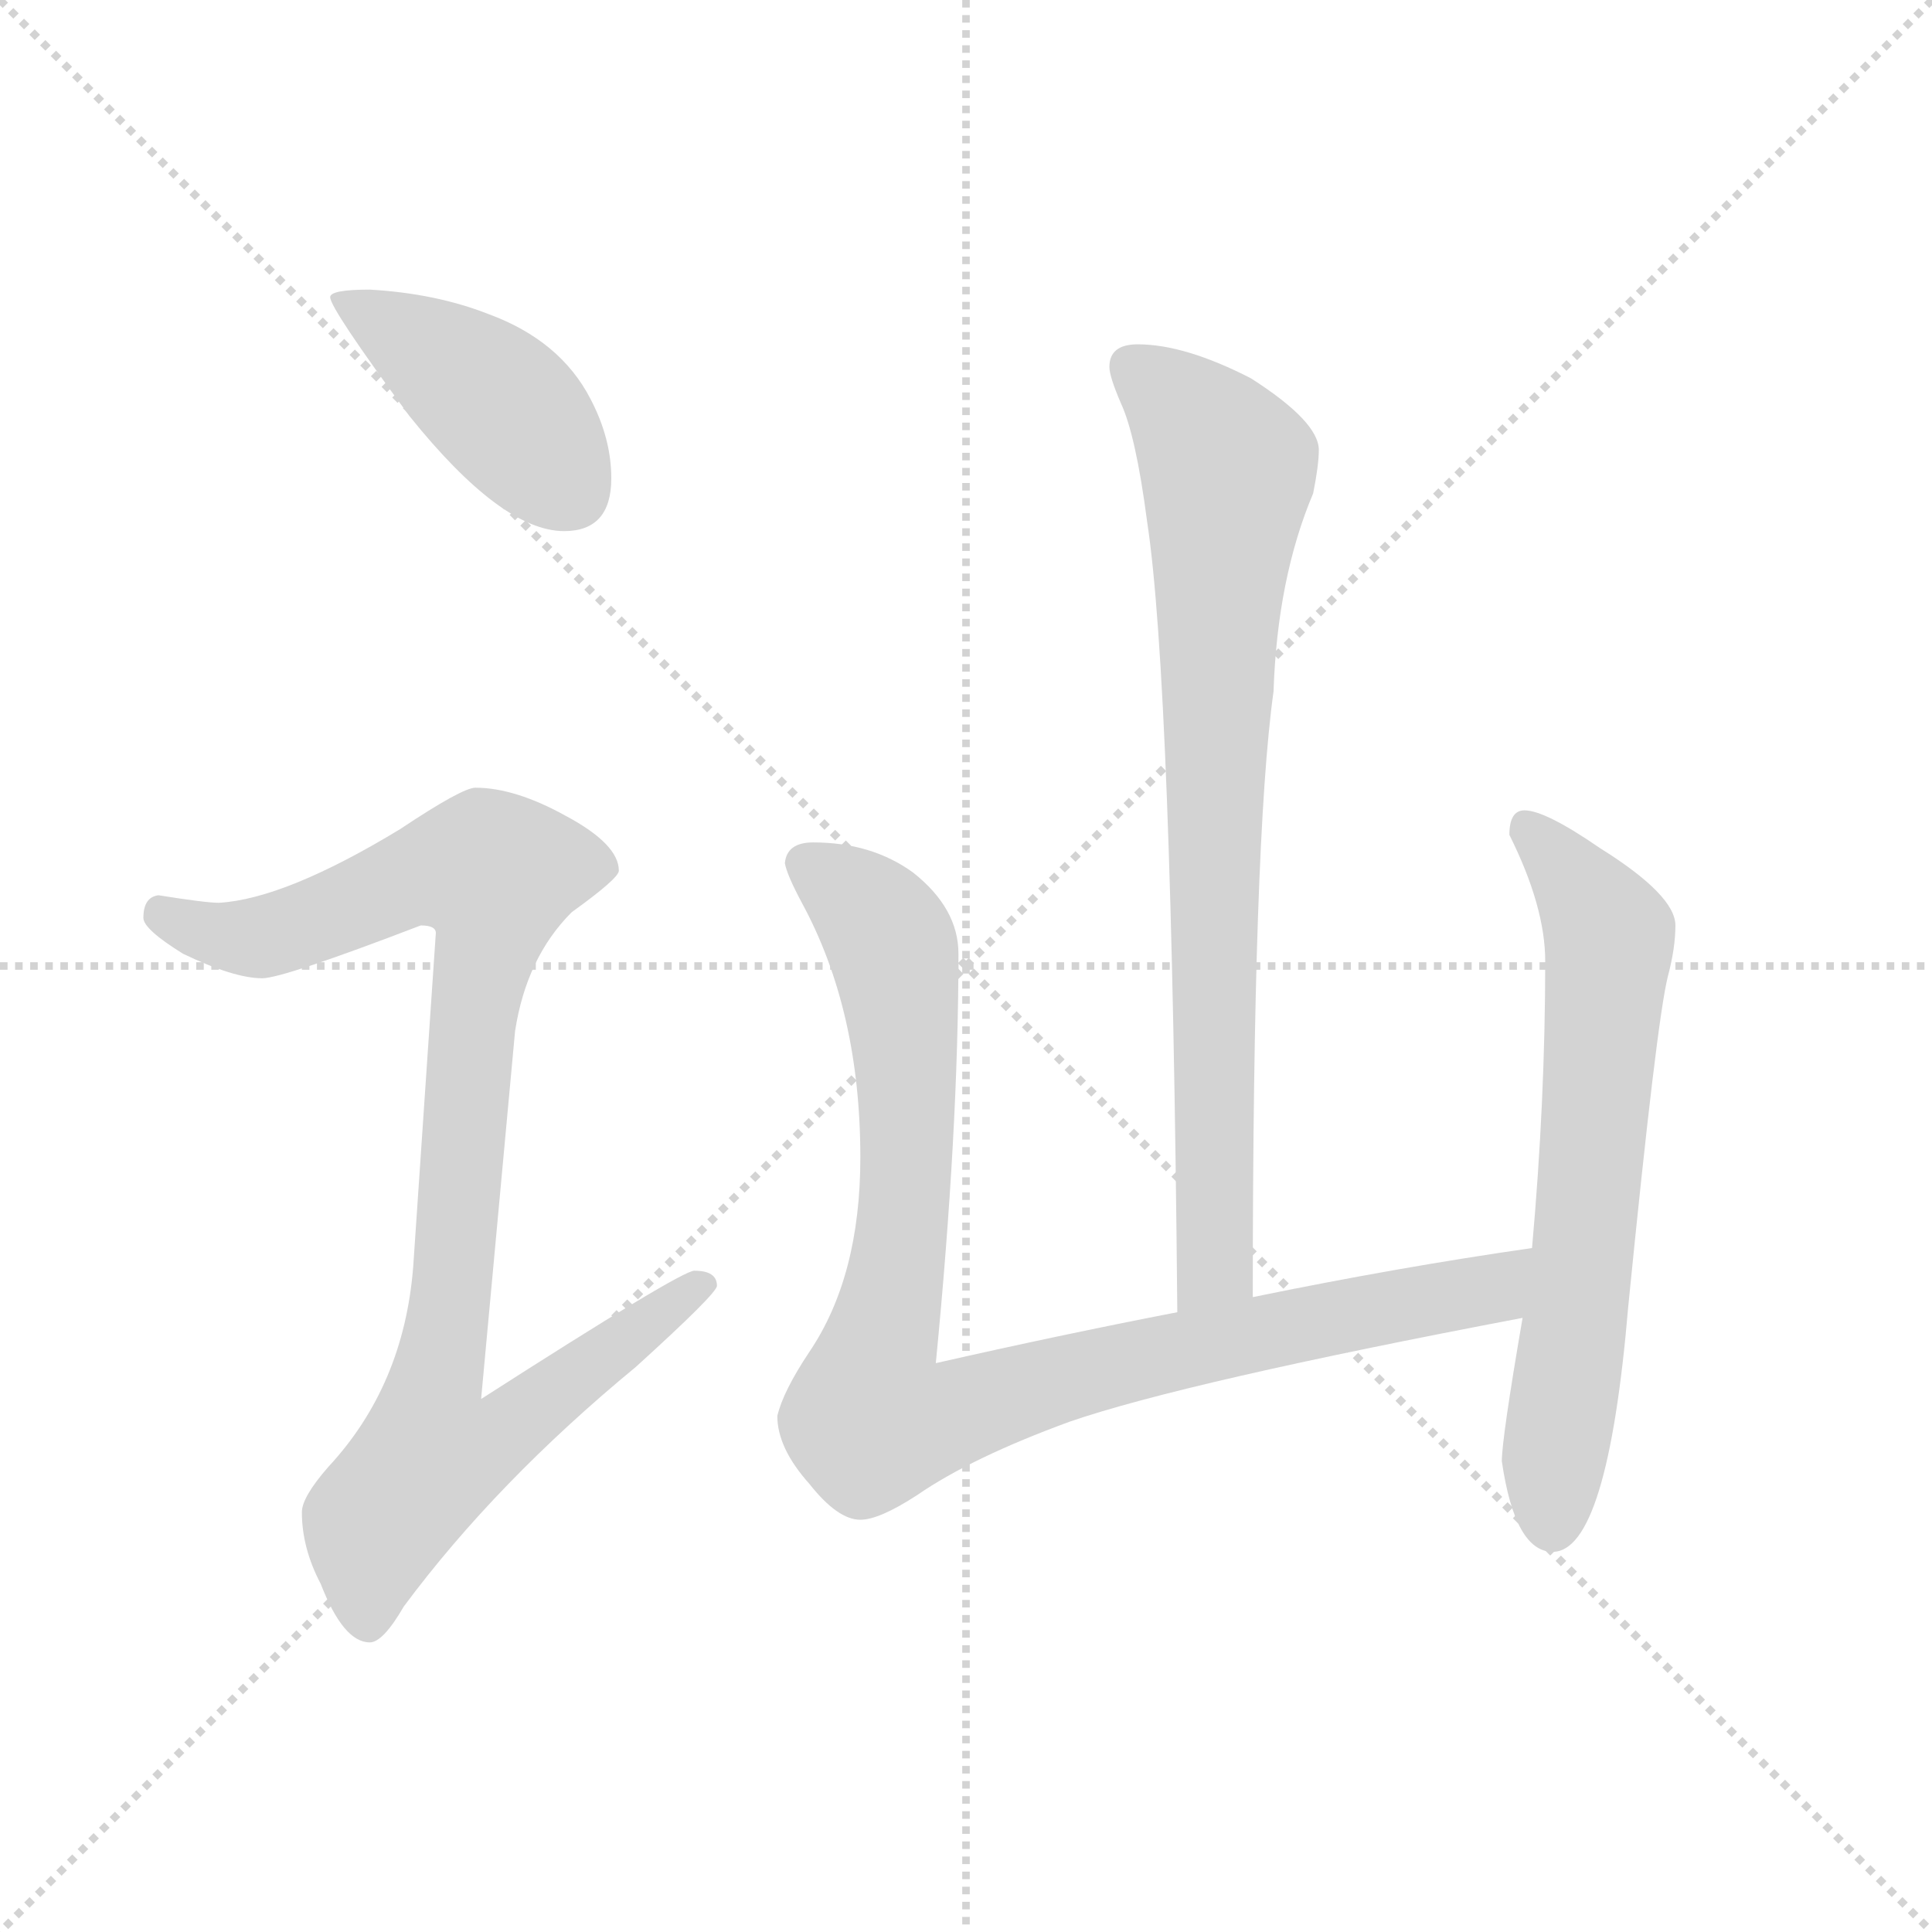 <svg xmlns="http://www.w3.org/2000/svg" version="1.1" viewBox="0 0 1024 1024">
  <g stroke="lightgray" stroke-dasharray="1,1" stroke-width="1" transform="scale(4, 4)">
    <line x1="0" y1="0" x2="256" y2="256" />
    <line x1="256" y1="0" x2="0" y2="256" />
    <line x1="128" y1="0" x2="128" y2="256" />
    <line x1="0" y1="128" x2="256" y2="128" />
  </g>
  <g transform="scale(1.0, -1.0) translate(0.0, -800.50)">
    <style type="text/css">
      
        @keyframes keyframes0 {
          from {
            stroke: blue;
            stroke-dashoffset: 416;
            stroke-width: 128;
          }
          58% {
            animation-timing-function: step-end;
            stroke: blue;
            stroke-dashoffset: 0;
            stroke-width: 128;
          }
          to {
            stroke: black;
            stroke-width: 1024;
          }
        }
        #make-me-a-hanzi-animation-0 {
          animation: keyframes0 0.589s both;
          animation-delay: 0s;
          animation-timing-function: linear;
        }
      
        @keyframes keyframes1 {
          from {
            stroke: blue;
            stroke-dashoffset: 915;
            stroke-width: 128;
          }
          75% {
            animation-timing-function: step-end;
            stroke: blue;
            stroke-dashoffset: 0;
            stroke-width: 128;
          }
          to {
            stroke: black;
            stroke-width: 1024;
          }
        }
        #make-me-a-hanzi-animation-1 {
          animation: keyframes1 0.995s both;
          animation-delay: 0.589s;
          animation-timing-function: linear;
        }
      
        @keyframes keyframes2 {
          from {
            stroke: blue;
            stroke-dashoffset: 773;
            stroke-width: 128;
          }
          72% {
            animation-timing-function: step-end;
            stroke: blue;
            stroke-dashoffset: 0;
            stroke-width: 128;
          }
          to {
            stroke: black;
            stroke-width: 1024;
          }
        }
        #make-me-a-hanzi-animation-2 {
          animation: keyframes2 0.879s both;
          animation-delay: 1.583s;
          animation-timing-function: linear;
        }
      
        @keyframes keyframes3 {
          from {
            stroke: blue;
            stroke-dashoffset: 933;
            stroke-width: 128;
          }
          75% {
            animation-timing-function: step-end;
            stroke: blue;
            stroke-dashoffset: 0;
            stroke-width: 128;
          }
          to {
            stroke: black;
            stroke-width: 1024;
          }
        }
        #make-me-a-hanzi-animation-3 {
          animation: keyframes3 1.009s both;
          animation-delay: 2.462s;
          animation-timing-function: linear;
        }
      
        @keyframes keyframes4 {
          from {
            stroke: blue;
            stroke-dashoffset: 641;
            stroke-width: 128;
          }
          68% {
            animation-timing-function: step-end;
            stroke: blue;
            stroke-dashoffset: 0;
            stroke-width: 128;
          }
          to {
            stroke: black;
            stroke-width: 1024;
          }
        }
        #make-me-a-hanzi-animation-4 {
          animation: keyframes4 0.772s both;
          animation-delay: 3.472s;
          animation-timing-function: linear;
        }
      
    </style>
    
      <path d="M 196 647 Q 175 647 175 643 Q 175 637 217 580 Q 266 519 299 519 Q 324 519 324 547 Q 324 568 313 589 Q 297 620 259 634 Q 231 645 196 647 Z" fill="lightgray" />
    
      <path d="M 252 383 Q 245 383 212 361 Q 151 324 116 322 Q 109 322 84 326 Q 76 325 76 314 Q 76 308 97 295 Q 124 282 139 282 Q 150 282 223 310 Q 231 310 231 306 L 219 129 Q 214 66 174 23 Q 160 7 160 -1 Q 160 -20 170 -39 Q 182 -70 196 -70 Q 203 -70 214 -51 Q 263 15 337 76 Q 380 115 380 119 Q 380 127 368 127 Q 361 127 255 59 L 273 254 Q 279 293 303 317 Q 328 335 328 339 Q 328 353 300 368 Q 273 383 252 383 Z" fill="lightgray" />
    
      <path d="M 603 618 Q 588 618 588 606 Q 588 601 594 587 Q 602 570 608 524 Q 621 439 624 105 C 624 75 664 83 664 113 Q 664 355 675 434 Q 677 494 696 539 Q 699 554 699 562 Q 699 577 663 600 Q 628 618 603 618 Z" fill="lightgray" />
    
      <path d="M 624 105 Q 562 93 496 78 Q 508 201 508 295 Q 508 319 484 338 Q 462 354 431 354 Q 417 354 416 343 Q 417 337 425 322 Q 456 265 456 187 Q 456 124 429 84 Q 415 63 412 50 Q 412 33 429 14 Q 444 -5 456 -5 Q 466 -5 486 8 Q 515 28 567 47 Q 628 68 807 102 C 836 108 842 143 812 139 Q 742 129 664 113 L 624 105 Z" fill="lightgray" />
    
      <path d="M 807 102 Q 796 38 796 26 Q 803 -22 823 -22 Q 852 -22 863 108 Q 878 259 884 283 Q 888 298 888 310 Q 888 326 848 351 Q 819 371 808 371 Q 800 371 800 358 Q 819 320 819 291 Q 819 217 812 139 L 807 102 Z" fill="lightgray" />
    
    
      <clipPath id="make-me-a-hanzi-clip-0">
        <path d="M 196 647 Q 175 647 175 643 Q 175 637 217 580 Q 266 519 299 519 Q 324 519 324 547 Q 324 568 313 589 Q 297 620 259 634 Q 231 645 196 647 Z" />
      </clipPath>
      <path clip-path="url(#make-me-a-hanzi-clip-0)" d="M 179 642 L 259 591 L 301 541" fill="none" id="make-me-a-hanzi-animation-0" stroke-dasharray="288 576" stroke-linecap="round" />
    
      <clipPath id="make-me-a-hanzi-clip-1">
        <path d="M 252 383 Q 245 383 212 361 Q 151 324 116 322 Q 109 322 84 326 Q 76 325 76 314 Q 76 308 97 295 Q 124 282 139 282 Q 150 282 223 310 Q 231 310 231 306 L 219 129 Q 214 66 174 23 Q 160 7 160 -1 Q 160 -20 170 -39 Q 182 -70 196 -70 Q 203 -70 214 -51 Q 263 15 337 76 Q 380 115 380 119 Q 380 127 368 127 Q 361 127 255 59 L 273 254 Q 279 293 303 317 Q 328 335 328 339 Q 328 353 300 368 Q 273 383 252 383 Z" />
      </clipPath>
      <path clip-path="url(#make-me-a-hanzi-clip-1)" d="M 87 316 L 112 305 L 139 304 L 216 335 L 262 337 L 231 69 L 267 65 L 276 51 L 258 35 L 228 29 L 199 -7 L 195 -59" fill="none" id="make-me-a-hanzi-animation-1" stroke-dasharray="787 1574" stroke-linecap="round" />
    
      <clipPath id="make-me-a-hanzi-clip-2">
        <path d="M 603 618 Q 588 618 588 606 Q 588 601 594 587 Q 602 570 608 524 Q 621 439 624 105 C 624 75 664 83 664 113 Q 664 355 675 434 Q 677 494 696 539 Q 699 554 699 562 Q 699 577 663 600 Q 628 618 603 618 Z" />
      </clipPath>
      <path clip-path="url(#make-me-a-hanzi-clip-2)" d="M 600 606 L 639 570 L 651 549 L 643 378 L 645 147 L 644 130 L 628 117" fill="none" id="make-me-a-hanzi-animation-2" stroke-dasharray="645 1290" stroke-linecap="round" />
    
      <clipPath id="make-me-a-hanzi-clip-3">
        <path d="M 624 105 Q 562 93 496 78 Q 508 201 508 295 Q 508 319 484 338 Q 462 354 431 354 Q 417 354 416 343 Q 417 337 425 322 Q 456 265 456 187 Q 456 124 429 84 Q 415 63 412 50 Q 412 33 429 14 Q 444 -5 456 -5 Q 466 -5 486 8 Q 515 28 567 47 Q 628 68 807 102 C 836 108 842 143 812 139 Q 742 129 664 113 L 624 105 Z" />
      </clipPath>
      <path clip-path="url(#make-me-a-hanzi-clip-3)" d="M 428 342 L 467 310 L 477 275 L 480 172 L 461 48 L 486 46 L 593 78 L 790 116 L 806 134" fill="none" id="make-me-a-hanzi-animation-3" stroke-dasharray="805 1610" stroke-linecap="round" />
    
      <clipPath id="make-me-a-hanzi-clip-4">
        <path d="M 807 102 Q 796 38 796 26 Q 803 -22 823 -22 Q 852 -22 863 108 Q 878 259 884 283 Q 888 298 888 310 Q 888 326 848 351 Q 819 371 808 371 Q 800 371 800 358 Q 819 320 819 291 Q 819 217 812 139 L 807 102 Z" />
      </clipPath>
      <path clip-path="url(#make-me-a-hanzi-clip-4)" d="M 810 361 L 853 304 L 823 -8" fill="none" id="make-me-a-hanzi-animation-4" stroke-dasharray="513 1026" stroke-linecap="round" />
    
  </g>
</svg>